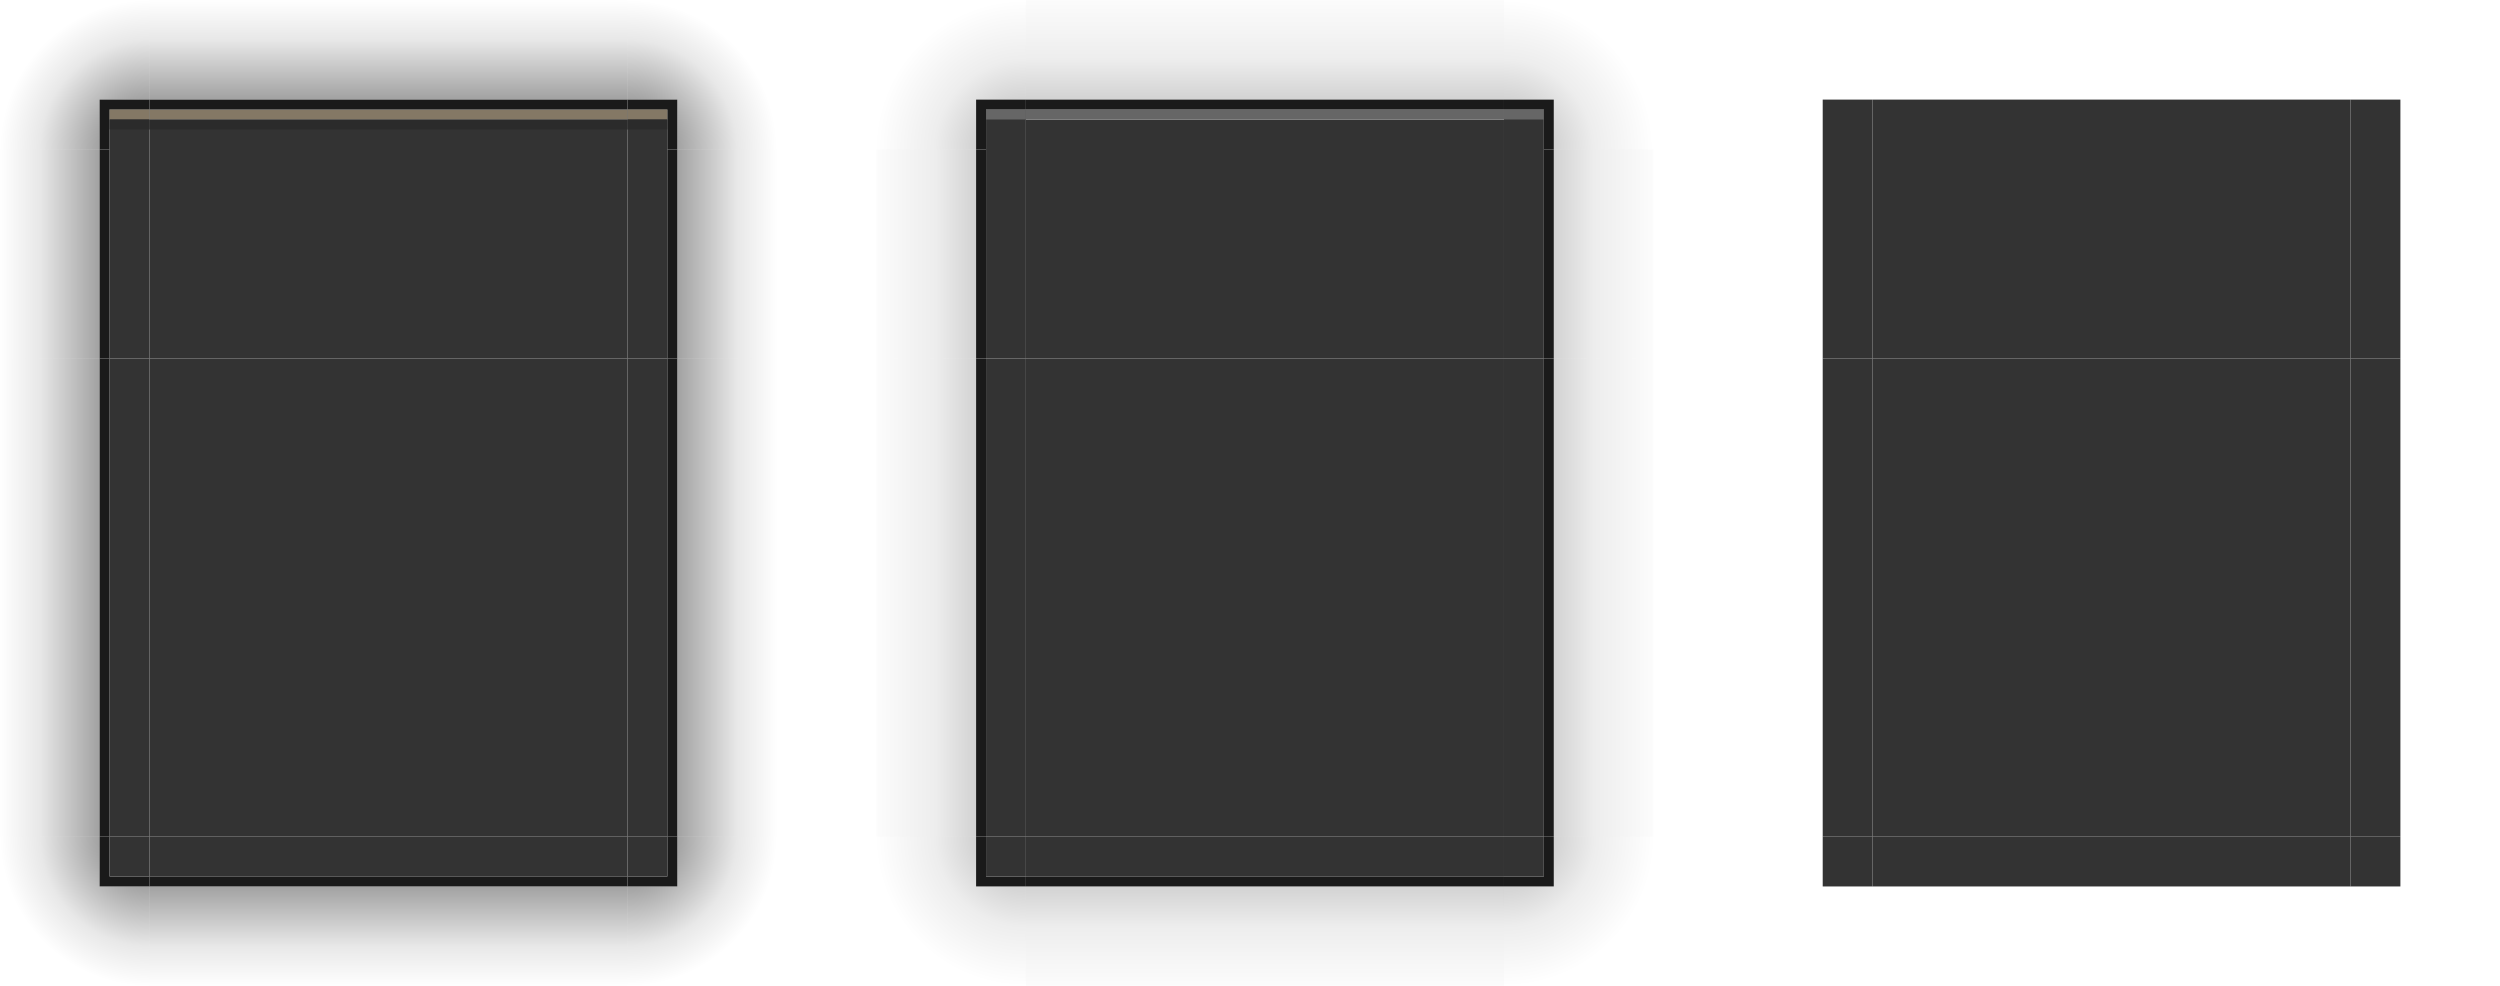 <?xml version="1.0" encoding="UTF-8" standalone="no"?>
<!-- Created with Inkscape (http://www.inkscape.org/) -->

<svg
   sodipodi:docname="decoration.svg"
   inkscape:version="1.3.2 (091e20ef0f, 2023-11-25, custom)"
   id="svg958"
   version="1.1"
   viewBox="0 0 251 99"
   height="99"
   width="251"
   xmlns:inkscape="http://www.inkscape.org/namespaces/inkscape"
   xmlns:sodipodi="http://sodipodi.sourceforge.net/DTD/sodipodi-0.dtd"
   xmlns:xlink="http://www.w3.org/1999/xlink"
   xmlns="http://www.w3.org/2000/svg"
   xmlns:svg="http://www.w3.org/2000/svg"
   xmlns:rdf="http://www.w3.org/1999/02/22-rdf-syntax-ns#"
   xmlns:cc="http://creativecommons.org/ns#"
   xmlns:dc="http://purl.org/dc/elements/1.1/">
  <defs
     id="defs952">
    <linearGradient
       inkscape:collect="always"
       id="linearGradient7">
      <stop
         style="stop-color:#000000;stop-opacity:0.7;"
         offset="0"
         id="stop4" />
      <stop
         id="stop5"
         offset="0.267"
         style="stop-color:#000000;stop-opacity:0.41;" />
      <stop
         id="stop6"
         offset="0.733"
         style="stop-color:#000000;stop-opacity:0.09;" />
      <stop
         style="stop-color:#000000;stop-opacity:0"
         offset="1"
         id="stop7" />
    </linearGradient>
    <linearGradient
       inkscape:collect="always"
       id="linearGradient3">
      <stop
         style="stop-color:#010101;stop-opacity:0.41;"
         offset="0"
         id="stop1" />
      <stop
         style="stop-color:#000000;stop-opacity:0.09;"
         offset="0.636"
         id="stop2" />
      <stop
         style="stop-color:#010101;stop-opacity:0;"
         offset="1"
         id="stop3" />
    </linearGradient>
    <linearGradient
       inkscape:collect="always"
       id="linearGradient28">
      <stop
         style="stop-color:#000000;stop-opacity:0.4;"
         offset="0"
         id="stop25" />
      <stop
         style="stop-color:#000000;stop-opacity:0.199;"
         offset="0.267"
         id="stop26" />
      <stop
         style="stop-color:#000000;stop-opacity:0.07;"
         offset="0.6"
         id="stop27" />
      <stop
         style="stop-color:#000000;stop-opacity:0;"
         offset="1"
         id="stop28" />
    </linearGradient>
    <linearGradient
       id="linearGradient24"
       inkscape:collect="always">
      <stop
         id="stop22"
         offset="0"
         style="stop-color:#010101;stop-opacity:0.2;" />
      <stop
         id="stop23"
         offset="0.455"
         style="stop-color:#010101;stop-opacity:0.07;" />
      <stop
         id="stop24"
         offset="1"
         style="stop-color:#010101;stop-opacity:0.012" />
    </linearGradient>
    <linearGradient
       id="borderlo"
       inkscape:swatch="solid">
      <stop
         style="stop-color:#1a1a1a;stop-opacity:1;"
         offset="0"
         id="stop848" />
    </linearGradient>
    <linearGradient
       id="base-3"
       inkscape:swatch="solid">
      <stop
         style="stop-color:#3a3a3a;stop-opacity:1;"
         offset="0"
         id="stop1505" />
    </linearGradient>
    <linearGradient
       inkscape:collect="always"
       xlink:href="#linearGradient3"
       id="linearGradient871"
       x1="115.871"
       y1="976.734"
       x2="123.571"
       y2="976.734"
       gradientUnits="userSpaceOnUse"
       gradientTransform="matrix(1.429,0,0,1,-34.959,2.038)" />
    <linearGradient
       inkscape:collect="always"
       xlink:href="#linearGradient3"
       id="linearGradient951"
       gradientUnits="userSpaceOnUse"
       x1="115.871"
       y1="976.734"
       x2="123.571"
       y2="976.734"
       gradientTransform="matrix(1.429,0,0,1,-1055.05,-925.734)" />
    <linearGradient
       inkscape:collect="always"
       xlink:href="#borderlo"
       id="linearGradient957"
       gradientUnits="userSpaceOnUse"
       x1="115.571"
       y1="976.734"
       x2="116.571"
       y2="976.734"
       gradientTransform="translate(-1005.091,-925.734)" />
    <linearGradient
       inkscape:collect="always"
       xlink:href="#borderlo"
       id="linearGradient968"
       gradientUnits="userSpaceOnUse"
       gradientTransform="matrix(1,0,0,0.438,-22.571,476.699)"
       x1="115.571"
       y1="976.734"
       x2="116.571"
       y2="976.734" />
    <linearGradient
       inkscape:collect="always"
       xlink:href="#borderlo"
       id="linearGradient972"
       gradientUnits="userSpaceOnUse"
       gradientTransform="matrix(0.047,0,0,0.043,87.64,847.773)"
       x1="28.929"
       y1="994.663"
       x2="135.357"
       y2="994.663" />
    <linearGradient
       inkscape:collect="always"
       xlink:href="#borderlo"
       id="linearGradient1010"
       gradientUnits="userSpaceOnUse"
       gradientTransform="matrix(0.047,0,0,0.043,122.48,36.463)"
       x1="28.929"
       y1="994.663"
       x2="135.357"
       y2="994.663" />
    <linearGradient
       inkscape:collect="always"
       xlink:href="#borderlo"
       id="linearGradient1020"
       x1="130.571"
       y1="978.772"
       x2="131.571"
       y2="978.772"
       gradientUnits="userSpaceOnUse" />
    <linearGradient
       inkscape:collect="always"
       xlink:href="#linearGradient3"
       id="linearGradient1026"
       gradientUnits="userSpaceOnUse"
       gradientTransform="matrix(1.429,0,0,1,-34.959,2.038)"
       x1="115.871"
       y1="976.734"
       x2="123.571"
       y2="976.734" />
    <linearGradient
       inkscape:collect="always"
       xlink:href="#borderlo"
       id="linearGradient1031"
       gradientUnits="userSpaceOnUse"
       x1="130.571"
       y1="978.772"
       x2="131.571"
       y2="978.772" />
    <linearGradient
       inkscape:collect="always"
       xlink:href="#linearGradient3"
       id="linearGradient1041"
       gradientUnits="userSpaceOnUse"
       gradientTransform="matrix(1.429,0,0,1,-34.959,2.038)"
       x1="115.871"
       y1="976.734"
       x2="123.571"
       y2="976.734" />
    <linearGradient
       inkscape:collect="always"
       xlink:href="#borderlo"
       id="linearGradient1045"
       gradientUnits="userSpaceOnUse"
       x1="130.571"
       y1="978.772"
       x2="131.571"
       y2="978.772" />
    <radialGradient
       inkscape:collect="always"
       xlink:href="#linearGradient7"
       id="radialGradient1023"
       cx="97.038"
       cy="1018.626"
       fx="97.038"
       fy="1018.626"
       r="7.5"
       gradientUnits="userSpaceOnUse"
       gradientTransform="matrix(1.9513567e-6,2,-2,1.9513571e-6,2136.234,-45.64)" />
    <linearGradient
       inkscape:collect="always"
       xlink:href="#borderlo"
       id="linearGradient1053"
       gradientUnits="userSpaceOnUse"
       gradientTransform="matrix(0.047,0,0,0.043,122.48,36.463)"
       x1="28.929"
       y1="994.663"
       x2="135.357"
       y2="994.663" />
    <radialGradient
       inkscape:collect="always"
       xlink:href="#linearGradient7"
       id="radialGradient1057"
       gradientUnits="userSpaceOnUse"
       gradientTransform="matrix(1.9513567e-6,2,-2,1.9513571e-6,2136.234,-45.64)"
       cx="97.038"
       cy="1018.626"
       fx="97.038"
       fy="1018.626"
       r="7.5" />
    <radialGradient
       inkscape:collect="always"
       xlink:href="#linearGradient7"
       id="radialGradient1079"
       gradientUnits="userSpaceOnUse"
       gradientTransform="matrix(1.9513567e-6,-2,-2,-1.9513571e-6,2126.252,1087.598)"
       cx="97.038"
       cy="1018.626"
       fx="97.038"
       fy="1018.626"
       r="7.5" />
    <linearGradient
       inkscape:collect="always"
       xlink:href="#linearGradient3"
       id="linearGradient1093"
       gradientUnits="userSpaceOnUse"
       gradientTransform="matrix(1.429,0,0,0.437,-72.531,476.699)"
       x1="115.871"
       y1="977.876"
       x2="123.571"
       y2="977.876" />
    <linearGradient
       inkscape:collect="always"
       xlink:href="#borderlo"
       id="linearGradient1126"
       gradientUnits="userSpaceOnUse"
       gradientTransform="matrix(1,0,0,0.438,-127.571,475.699)"
       x1="115.571"
       y1="976.734"
       x2="116.571"
       y2="976.734" />
    <linearGradient
       inkscape:collect="always"
       xlink:href="#borderlo"
       id="linearGradient1128"
       gradientUnits="userSpaceOnUse"
       gradientTransform="matrix(-0.047,0,0,0.043,17.36,846.773)"
       x1="28.929"
       y1="994.663"
       x2="135.357"
       y2="994.663" />
    <radialGradient
       inkscape:collect="always"
       xlink:href="#linearGradient7"
       id="radialGradient1132"
       gradientUnits="userSpaceOnUse"
       gradientTransform="matrix(-1.9513567e-6,-2,2,-1.9513571e-6,-2021.252,1086.598)"
       cx="97.038"
       cy="1018.626"
       fx="97.038"
       fy="1018.626"
       r="7.5" />
    <linearGradient
       inkscape:collect="always"
       xlink:href="#linearGradient3"
       id="linearGradient1134"
       gradientUnits="userSpaceOnUse"
       gradientTransform="matrix(1.429,0,0,0.437,-177.531,475.699)"
       x1="115.871"
       y1="975.591"
       x2="123.571"
       y2="975.591" />
    <linearGradient
       inkscape:collect="always"
       xlink:href="#linearGradient24"
       id="linearGradient1237"
       gradientUnits="userSpaceOnUse"
       gradientTransform="matrix(1.429,0,0,1,-1034.394,-909.62)"
       x1="115.871"
       y1="976.734"
       x2="123.571"
       y2="976.734" />
    <linearGradient
       inkscape:collect="always"
       xlink:href="#borderlo"
       id="linearGradient1241"
       gradientUnits="userSpaceOnUse"
       gradientTransform="translate(-984.435,-909.62)"
       x1="115.571"
       y1="976.734"
       x2="116.571"
       y2="976.734" />
    <linearGradient
       inkscape:collect="always"
       xlink:href="#linearGradient24"
       id="linearGradient1243"
       gradientUnits="userSpaceOnUse"
       gradientTransform="matrix(1.429,0,0,1,-34.959,2.038)"
       x1="115.871"
       y1="976.734"
       x2="123.571"
       y2="976.734" />
    <linearGradient
       inkscape:collect="always"
       xlink:href="#borderlo"
       id="linearGradient1247"
       gradientUnits="userSpaceOnUse"
       x1="130.571"
       y1="978.772"
       x2="131.571"
       y2="978.772" />
    <linearGradient
       inkscape:collect="always"
       xlink:href="#linearGradient24"
       id="linearGradient1249"
       gradientUnits="userSpaceOnUse"
       gradientTransform="matrix(1.429,0,0,1,-34.959,2.038)"
       x1="115.871"
       y1="976.734"
       x2="123.571"
       y2="976.734" />
    <linearGradient
       inkscape:collect="always"
       xlink:href="#borderlo"
       id="linearGradient1253"
       gradientUnits="userSpaceOnUse"
       x1="130.571"
       y1="978.772"
       x2="131.571"
       y2="978.772" />
    <linearGradient
       inkscape:collect="always"
       xlink:href="#linearGradient24"
       id="linearGradient1255"
       gradientUnits="userSpaceOnUse"
       gradientTransform="matrix(1.429,0,0,1,-34.959,2.038)"
       x1="115.871"
       y1="976.734"
       x2="123.571"
       y2="976.734" />
    <linearGradient
       inkscape:collect="always"
       xlink:href="#borderlo"
       id="linearGradient1259"
       gradientUnits="userSpaceOnUse"
       x1="130.571"
       y1="978.772"
       x2="131.571"
       y2="978.772" />
    <linearGradient
       inkscape:collect="always"
       xlink:href="#borderlo"
       id="linearGradient1261"
       gradientUnits="userSpaceOnUse"
       gradientTransform="matrix(0.047,0,0,0.043,122.48,36.463)"
       x1="28.929"
       y1="994.663"
       x2="135.357"
       y2="994.663" />
    <radialGradient
       inkscape:collect="always"
       xlink:href="#linearGradient28"
       id="radialGradient1265"
       gradientUnits="userSpaceOnUse"
       gradientTransform="matrix(1.279122e-4,2,-2,1.2769519e-4,2136.347,-45.773)"
       cx="97.038"
       cy="1018.626"
       fx="97.038"
       fy="1018.626"
       r="7.5" />
    <linearGradient
       inkscape:collect="always"
       xlink:href="#borderlo"
       id="linearGradient1267"
       gradientUnits="userSpaceOnUse"
       gradientTransform="matrix(0.047,0,0,0.043,122.48,36.463)"
       x1="28.929"
       y1="994.663"
       x2="135.357"
       y2="994.663" />
    <radialGradient
       inkscape:collect="always"
       xlink:href="#linearGradient28"
       id="radialGradient1271"
       gradientUnits="userSpaceOnUse"
       gradientTransform="matrix(1.1275301e-4,2,-2,1.1275685e-4,2136.342,-45.758)"
       cx="97.038"
       cy="1018.626"
       fx="97.038"
       fy="1018.626"
       r="7.5" />
    <linearGradient
       inkscape:collect="always"
       xlink:href="#borderlo"
       id="linearGradient1275"
       gradientUnits="userSpaceOnUse"
       gradientTransform="matrix(1,0,0,0.438,2.143,508.68)"
       x1="115.571"
       y1="976.734"
       x2="116.571"
       y2="976.734" />
    <linearGradient
       inkscape:collect="always"
       xlink:href="#borderlo"
       id="linearGradient1277"
       gradientUnits="userSpaceOnUse"
       gradientTransform="matrix(0.047,0,0,0.043,112.354,879.755)"
       x1="28.929"
       y1="994.663"
       x2="135.357"
       y2="994.663" />
    <linearGradient
       inkscape:collect="always"
       xlink:href="#linearGradient24"
       id="linearGradient1281"
       gradientUnits="userSpaceOnUse"
       gradientTransform="matrix(1.429,0,0,0.437,-47.816,508.681)"
       x1="115.871"
       y1="977.877"
       x2="123.571"
       y2="977.877" />
    <linearGradient
       inkscape:collect="always"
       xlink:href="#borderlo"
       id="linearGradient1285"
       gradientUnits="userSpaceOnUse"
       gradientTransform="matrix(1,0,0,0.438,2.143,508.68)"
       x1="115.571"
       y1="976.734"
       x2="116.571"
       y2="976.734" />
    <linearGradient
       inkscape:collect="always"
       xlink:href="#borderlo"
       id="linearGradient1287"
       gradientUnits="userSpaceOnUse"
       gradientTransform="matrix(0.047,0,0,0.043,112.354,879.755)"
       x1="28.929"
       y1="994.663"
       x2="135.357"
       y2="994.663" />
    <radialGradient
       inkscape:collect="always"
       xlink:href="#linearGradient28"
       id="radialGradient1289"
       gradientUnits="userSpaceOnUse"
       gradientTransform="matrix(1.2058394e-4,-2,-2,-1.2037913e-4,2151.082,1119.705)"
       cx="97.038"
       cy="1018.626"
       fx="97.038"
       fy="1018.626"
       r="7.5" />
    <linearGradient
       inkscape:collect="always"
       xlink:href="#linearGradient24"
       id="linearGradient1291"
       gradientUnits="userSpaceOnUse"
       gradientTransform="matrix(1.429,0,0,0.438,-47.816,508.68)"
       x1="115.871"
       y1="975.591"
       x2="123.571"
       y2="975.591" />
    <radialGradient
       inkscape:collect="always"
       xlink:href="#linearGradient28"
       id="radialGradient52225"
       cx="113.714"
       cy="925.502"
       fx="113.714"
       fy="925.502"
       r="7.5"
       gradientTransform="matrix(2,-2.1048088e-6,2.1908529e-6,2,-113.716,-925.5)"
       gradientUnits="userSpaceOnUse" />
  </defs>
  <sodipodi:namedview
     id="base"
     pagecolor="#d1d1d1"
     bordercolor="#666666"
     borderopacity="1.0"
     inkscape:pageopacity="0"
     inkscape:pageshadow="2"
     inkscape:zoom="5.6656008"
     inkscape:cx="32.741453"
     inkscape:cy="72.984316"
     inkscape:document-units="px"
     inkscape:current-layer="layer1"
     showgrid="true"
     units="px"
     inkscape:showpageshadow="false"
     inkscape:pagecheckerboard="true"
     inkscape:snap-bbox="true"
     inkscape:bbox-paths="true"
     inkscape:bbox-nodes="true"
     inkscape:snap-bbox-edge-midpoints="false"
     inkscape:snap-bbox-midpoints="false"
     inkscape:object-paths="true"
     inkscape:snap-intersection-paths="true"
     inkscape:snap-nodes="false"
     inkscape:deskcolor="#d1d1d1">
    <inkscape:grid
       id="grid1018"
       type="xygrid"
       originx="-12"
       originy="-12"
       spacingy="1"
       spacingx="1"
       units="px"
       visible="true" />
  </sodipodi:namedview>
  <g
     inkscape:label="Layer 1"
     inkscape:groupmode="layer"
     id="layer1"
     transform="translate(-12,-878.52)">
    <g
       transform="translate(143,-125)"
       id="mask-bottomright">
      <rect
         style="opacity:1;fill:none;fill-opacity:1;stroke:none;stroke-width:8;stroke-linecap:butt;stroke-linejoin:bevel;stroke-miterlimit:4;stroke-dasharray:none;stroke-opacity:1"
         id="rect1261"
         width="15"
         height="15"
         x="105"
         y="1087.52" />
      <rect
         y="1087.52"
         x="105"
         height="5"
         width="5"
         id="rect1263"
         style="opacity:1;fill:#333333;fill-opacity:1;stroke:none;stroke-width:8;stroke-linecap:butt;stroke-linejoin:bevel;stroke-miterlimit:4;stroke-dasharray:none;stroke-opacity:1" />
    </g>
    <g
       transform="translate(120.459,-145.809)"
       id="mask-right">
      <rect
         style="opacity:1;fill:none;fill-opacity:1;stroke:none;stroke-width:8;stroke-linecap:butt;stroke-linejoin:bevel;stroke-miterlimit:4;stroke-dasharray:none;stroke-opacity:1"
         id="rect1228"
         width="15"
         height="48"
         x="127.541"
         y="1060.329" />
      <rect
         y="1060.329"
         x="127.541"
         height="48"
         width="5"
         id="rect1251"
         style="opacity:1;fill:#333333;fill-opacity:1;stroke:none;stroke-width:8;stroke-linecap:butt;stroke-linejoin:bevel;stroke-miterlimit:4;stroke-dasharray:none;stroke-opacity:1" />
    </g>
    <g
       style="opacity:1"
       transform="translate(139,-157)"
       id="mask-topright">
      <rect
         style="opacity:1;fill:none;fill-opacity:1;stroke:none;stroke-width:8;stroke-linecap:butt;stroke-linejoin:bevel;stroke-miterlimit:4;stroke-dasharray:none;stroke-opacity:1"
         id="rect1158"
         width="15"
         height="32"
         x="109"
         y="1035.52"
         ry="0" />
      <rect
         ry="0"
         y="1045.52"
         x="109"
         height="26"
         width="5"
         id="rect1194"
         style="opacity:1;fill:#333333;fill-opacity:1;stroke:none;stroke-width:8;stroke-linecap:butt;stroke-linejoin:bevel;stroke-miterlimit:4;stroke-dasharray:none;stroke-opacity:1" />
    </g>
    <rect
       style="opacity:1;fill:#333333;fill-opacity:1;fill-rule:evenodd;stroke:none;stroke-width:15;stroke-linecap:square;stroke-linejoin:round;stroke-miterlimit:4;stroke-dasharray:none;stroke-opacity:1;paint-order:normal"
       id="decoration-center"
       width="48"
       height="48"
       x="27"
       y="914.52" />
    <g
       id="decoration-right"
       transform="translate(-51.571,-40.252)">
      <rect
         y="954.772"
         x="131.571"
         height="48"
         width="10"
         id="rect2299"
         style="opacity:1;fill:url(#linearGradient871);fill-rule:evenodd;stroke:none;stroke-width:15;stroke-linecap:square;stroke-linejoin:round;stroke-miterlimit:4;stroke-dasharray:none;stroke-opacity:1;paint-order:normal" />
      <rect
         style="opacity:1;fill:#333333;fill-opacity:1;fill-rule:evenodd;stroke:none;stroke-width:15;stroke-linecap:square;stroke-linejoin:round;stroke-miterlimit:4;stroke-dasharray:none;stroke-opacity:1;paint-order:normal"
         id="rect2289"
         width="4"
         height="48"
         x="126.571"
         y="954.772" />
      <rect
         style="opacity:1;fill:url(#linearGradient1020);fill-opacity:1;fill-rule:evenodd;stroke:none;stroke-width:15;stroke-linecap:square;stroke-linejoin:round;stroke-miterlimit:4;stroke-dasharray:none;stroke-opacity:1;paint-order:normal"
         id="rect840"
         width="1"
         height="48"
         x="130.571"
         y="954.772" />
    </g>
    <g
       transform="matrix(-1,0,0,1,153.571,-40.252)"
       id="decoration-left">
      <rect
         style="opacity:1;fill:url(#linearGradient1026);fill-rule:evenodd;stroke:none;stroke-width:15;stroke-linecap:square;stroke-linejoin:round;stroke-miterlimit:4;stroke-dasharray:none;stroke-opacity:1;paint-order:normal"
         id="rect1017"
         width="10"
         height="48"
         x="131.571"
         y="954.772" />
      <rect
         y="954.772"
         x="126.571"
         height="48"
         width="4"
         id="rect1019"
         style="opacity:1;fill:#333333;fill-opacity:1;fill-rule:evenodd;stroke:none;stroke-width:15;stroke-linecap:square;stroke-linejoin:round;stroke-miterlimit:4;stroke-dasharray:none;stroke-opacity:1;paint-order:normal" />
      <rect
         y="954.772"
         x="130.571"
         height="48"
         width="1"
         id="rect1021"
         style="opacity:1;fill:url(#linearGradient1031);fill-opacity:1;fill-rule:evenodd;stroke:none;stroke-width:15;stroke-linecap:square;stroke-linejoin:round;stroke-miterlimit:4;stroke-dasharray:none;stroke-opacity:1;paint-order:normal" />
    </g>
    <g
       transform="rotate(90,96.912,932.86)"
       id="decoration-bottom">
      <rect
         style="opacity:1;fill:url(#linearGradient1041);fill-rule:evenodd;stroke:none;stroke-width:15;stroke-linecap:square;stroke-linejoin:round;stroke-miterlimit:4;stroke-dasharray:none;stroke-opacity:1;paint-order:normal"
         id="rect1033"
         width="10"
         height="48"
         x="131.571"
         y="954.772" />
      <rect
         y="954.772"
         x="126.571"
         height="48"
         width="4"
         id="rect1035"
         style="opacity:1;fill:#333333;fill-opacity:1;fill-rule:evenodd;stroke:none;stroke-width:15;stroke-linecap:square;stroke-linejoin:round;stroke-miterlimit:4;stroke-dasharray:none;stroke-opacity:1;paint-order:normal" />
      <rect
         y="954.772"
         x="130.571"
         height="48"
         width="1"
         id="rect1037"
         style="opacity:1;fill:url(#linearGradient1045);fill-opacity:1;fill-rule:evenodd;stroke:none;stroke-width:15;stroke-linecap:square;stroke-linejoin:round;stroke-miterlimit:4;stroke-dasharray:none;stroke-opacity:1;paint-order:normal" />
    </g>
    <g
       id="decoration-bottomright"
       transform="translate(-23.982,-52.438)">
      <g
         id="g996"
         transform="matrix(1,0,0,-1,-24.857,1963.686)">
        <path
           id="path992"
           transform="translate(0,866.52)"
           d="m 123.84,77.209 v 1 h 4 v 4 h 1 v -5 z"
           style="opacity:1;fill:url(#linearGradient1010);fill-opacity:1;fill-rule:evenodd;stroke:none;stroke-width:15;stroke-linecap:square;stroke-linejoin:round;stroke-miterlimit:4;stroke-dasharray:none;stroke-opacity:1;paint-order:normal"
           inkscape:connector-curvature="0" />
        <rect
           style="opacity:1;fill:#333333;fill-opacity:1;fill-rule:evenodd;stroke:none;stroke-width:15;stroke-linecap:square;stroke-linejoin:round;stroke-miterlimit:4;stroke-dasharray:none;stroke-opacity:1;paint-order:normal"
           id="rect994"
           width="4"
           height="4"
           x="123.84"
           y="944.729" />
      </g>
      <path
         id="rect1015"
         transform="translate(0,866.52)"
         d="m 103.982,148.438 v 5 h -5 v 10 h 15 v -15 z"
         style="opacity:1;fill:url(#radialGradient1023);fill-rule:evenodd;stroke:none;stroke-width:15;stroke-linecap:square;stroke-linejoin:round;stroke-miterlimit:4;stroke-dasharray:none;stroke-opacity:1;paint-order:normal"
         inkscape:connector-curvature="0" />
    </g>
    <g
       transform="matrix(-1,0,0,1,125.982,-52.438)"
       id="decoration-bottomleft">
      <g
         transform="matrix(1,0,0,-1,-24.857,1963.686)"
         id="g1047">
        <path
           inkscape:connector-curvature="0"
           style="opacity:1;fill:url(#linearGradient1053);fill-opacity:1;fill-rule:evenodd;stroke:none;stroke-width:15;stroke-linecap:square;stroke-linejoin:round;stroke-miterlimit:4;stroke-dasharray:none;stroke-opacity:1;paint-order:normal"
           d="m 123.84,77.209 v 1 h 4 v 4 h 1 v -5 z"
           transform="translate(0,866.52)"
           id="path1043" />
        <rect
           y="944.729"
           x="123.84"
           height="4"
           width="4"
           id="rect1045"
           style="opacity:1;fill:#333333;fill-opacity:1;fill-rule:evenodd;stroke:none;stroke-width:15;stroke-linecap:square;stroke-linejoin:round;stroke-miterlimit:4;stroke-dasharray:none;stroke-opacity:1;paint-order:normal" />
      </g>
      <path
         inkscape:connector-curvature="0"
         style="opacity:1;fill:url(#radialGradient1057);fill-rule:evenodd;stroke:none;stroke-width:15;stroke-linecap:square;stroke-linejoin:round;stroke-miterlimit:4;stroke-dasharray:none;stroke-opacity:1;paint-order:normal"
         d="m 103.982,148.438 v 5 h -5 v 10 h 15 v -15 z"
         transform="translate(0,866.52)"
         id="path1049" />
    </g>
    <rect
       style="opacity:1;fill:#333333;fill-opacity:1;fill-rule:evenodd;stroke:none;stroke-width:15;stroke-linecap:square;stroke-linejoin:round;stroke-miterlimit:4;stroke-dasharray:none;stroke-opacity:1;paint-order:normal"
       id="decoration-inactive-center"
       width="48"
       height="48"
       x="115"
       y="914.52" />
    <g
       id="decoration-inactive-top"
       transform="translate(71.886,20.656)">
      <rect
         transform="rotate(-90)"
         style="opacity:1;fill:url(#linearGradient1237);fill-opacity:1;fill-rule:evenodd;stroke:none;stroke-width:15;stroke-linecap:square;stroke-linejoin:round;stroke-miterlimit:4;stroke-dasharray:none;stroke-opacity:1;paint-order:normal"
         id="rect1153"
         width="10"
         height="48"
         x="-867.864"
         y="43.114" />
      <rect
         transform="rotate(-90)"
         y="43.114"
         x="-893.864"
         height="48"
         width="24"
         id="rect1155"
         style="opacity:1;fill:#333333;fill-opacity:1;fill-rule:evenodd;stroke:none;stroke-width:16.202;stroke-linecap:square;stroke-linejoin:round;stroke-miterlimit:4;stroke-dasharray:none;stroke-opacity:1;paint-order:normal" />
      <rect
         transform="rotate(-90)"
         style="opacity:1;fill:#666666;fill-opacity:1;fill-rule:evenodd;stroke:none;stroke-width:15;stroke-linecap:square;stroke-linejoin:round;stroke-miterlimit:4;stroke-dasharray:none;stroke-opacity:1;paint-order:normal"
         id="rect1157"
         width="1"
         height="48"
         x="-869.864"
         y="43.114" />
      <rect
         transform="rotate(-90)"
         y="43.114"
         x="-868.864"
         height="48"
         width="1"
         id="rect1159"
         style="opacity:1;fill:url(#linearGradient1241);fill-opacity:1;fill-rule:evenodd;stroke:none;stroke-width:15;stroke-linecap:square;stroke-linejoin:round;stroke-miterlimit:4;stroke-dasharray:none;stroke-opacity:1;paint-order:normal" />
    </g>
    <g
       id="decoration-inactive-right"
       transform="translate(36.429,-40.252)">
      <rect
         y="954.772"
         x="131.571"
         height="48"
         width="10"
         id="rect1163"
         style="opacity:1;fill:url(#linearGradient1243);fill-rule:evenodd;stroke:none;stroke-width:15;stroke-linecap:square;stroke-linejoin:round;stroke-miterlimit:4;stroke-dasharray:none;stroke-opacity:1;paint-order:normal" />
      <rect
         style="opacity:1;fill:#333333;fill-opacity:1;fill-rule:evenodd;stroke:none;stroke-width:15;stroke-linecap:square;stroke-linejoin:round;stroke-miterlimit:4;stroke-dasharray:none;stroke-opacity:1;paint-order:normal"
         id="rect1165"
         width="4"
         height="48"
         x="126.571"
         y="954.772" />
      <rect
         style="opacity:1;fill:url(#linearGradient1247);fill-opacity:1;fill-rule:evenodd;stroke:none;stroke-width:15;stroke-linecap:square;stroke-linejoin:round;stroke-miterlimit:4;stroke-dasharray:none;stroke-opacity:1;paint-order:normal"
         id="rect1167"
         width="1"
         height="48"
         x="130.571"
         y="954.772" />
    </g>
    <g
       transform="matrix(-1,0,0,1,241.571,-40.252)"
       id="decoration-inactive-left">
      <rect
         style="opacity:1;fill:url(#linearGradient1249);fill-rule:evenodd;stroke:none;stroke-width:15;stroke-linecap:square;stroke-linejoin:round;stroke-miterlimit:4;stroke-dasharray:none;stroke-opacity:1;paint-order:normal"
         id="rect1171"
         width="10"
         height="48"
         x="131.571"
         y="954.772" />
      <rect
         y="954.772"
         x="126.571"
         height="48"
         width="4"
         id="rect1173"
         style="opacity:1;fill:#333333;fill-opacity:1;fill-rule:evenodd;stroke:none;stroke-width:15;stroke-linecap:square;stroke-linejoin:round;stroke-miterlimit:4;stroke-dasharray:none;stroke-opacity:1;paint-order:normal" />
      <rect
         y="954.772"
         x="130.571"
         height="48"
         width="1"
         id="rect1175"
         style="opacity:1;fill:url(#linearGradient1253);fill-opacity:1;fill-rule:evenodd;stroke:none;stroke-width:15;stroke-linecap:square;stroke-linejoin:round;stroke-miterlimit:4;stroke-dasharray:none;stroke-opacity:1;paint-order:normal" />
    </g>
    <g
       transform="rotate(90,140.912,976.86)"
       id="decoration-inactive-bottom">
      <rect
         style="opacity:1;fill:url(#linearGradient1255);fill-rule:evenodd;stroke:none;stroke-width:15;stroke-linecap:square;stroke-linejoin:round;stroke-miterlimit:4;stroke-dasharray:none;stroke-opacity:1;paint-order:normal"
         id="rect1179"
         width="10"
         height="48"
         x="131.571"
         y="954.772" />
      <rect
         y="954.772"
         x="126.571"
         height="48"
         width="4"
         id="rect1181"
         style="opacity:1;fill:#333333;fill-opacity:1;fill-rule:evenodd;stroke:none;stroke-width:15;stroke-linecap:square;stroke-linejoin:round;stroke-miterlimit:4;stroke-dasharray:none;stroke-opacity:1;paint-order:normal" />
      <rect
         y="954.772"
         x="130.571"
         height="48"
         width="1"
         id="rect1183"
         style="opacity:1;fill:url(#linearGradient1259);fill-opacity:1;fill-rule:evenodd;stroke:none;stroke-width:15;stroke-linecap:square;stroke-linejoin:round;stroke-miterlimit:4;stroke-dasharray:none;stroke-opacity:1;paint-order:normal" />
    </g>
    <g
       id="decoration-inactive-bottomright"
       transform="translate(64.018,-52.438)">
      <g
         id="g1191"
         transform="matrix(1,0,0,-1,-24.857,1963.686)">
        <path
           id="path1187"
           transform="translate(0,866.52)"
           d="m 123.84,77.209 v 1 h 4 v 4 h 1 v -5 z"
           style="opacity:1;fill:url(#linearGradient1261);fill-opacity:1;fill-rule:evenodd;stroke:none;stroke-width:15;stroke-linecap:square;stroke-linejoin:round;stroke-miterlimit:4;stroke-dasharray:none;stroke-opacity:1;paint-order:normal"
           inkscape:connector-curvature="0" />
        <rect
           style="opacity:1;fill:#333333;fill-opacity:1;fill-rule:evenodd;stroke:none;stroke-width:15;stroke-linecap:square;stroke-linejoin:round;stroke-miterlimit:4;stroke-dasharray:none;stroke-opacity:1;paint-order:normal"
           id="rect1189"
           width="4"
           height="4"
           x="123.84"
           y="944.729" />
      </g>
      <path
         id="path1193"
         transform="translate(0,866.52)"
         d="m 103.982,148.438 v 5 h -5 v 10 h 15 v -15 z"
         style="opacity:1;fill:url(#radialGradient1265);fill-rule:evenodd;stroke:none;stroke-width:15;stroke-linecap:square;stroke-linejoin:round;stroke-miterlimit:4;stroke-dasharray:none;stroke-opacity:1;paint-order:normal"
         inkscape:connector-curvature="0" />
    </g>
    <g
       transform="matrix(-1,0,0,1,213.982,-52.438)"
       id="decoration-inactive-bottomleft">
      <g
         transform="matrix(1,0,0,-1,-24.857,1963.686)"
         id="g1201">
        <path
           inkscape:connector-curvature="0"
           style="opacity:1;fill:url(#linearGradient1267);fill-opacity:1;fill-rule:evenodd;stroke:none;stroke-width:15;stroke-linecap:square;stroke-linejoin:round;stroke-miterlimit:4;stroke-dasharray:none;stroke-opacity:1;paint-order:normal"
           d="m 123.84,77.209 v 1 h 4 v 4 h 1 v -5 z"
           transform="translate(0,866.52)"
           id="path1197" />
        <rect
           y="944.729"
           x="123.84"
           height="4"
           width="4"
           id="rect1199"
           style="opacity:1;fill:#333333;fill-opacity:1;fill-rule:evenodd;stroke:none;stroke-width:15;stroke-linecap:square;stroke-linejoin:round;stroke-miterlimit:4;stroke-dasharray:none;stroke-opacity:1;paint-order:normal" />
      </g>
      <path
         inkscape:connector-curvature="0"
         style="opacity:1;fill:url(#radialGradient1271);fill-rule:evenodd;stroke:none;stroke-width:15;stroke-linecap:square;stroke-linejoin:round;stroke-miterlimit:4;stroke-dasharray:none;stroke-opacity:1;paint-order:normal"
         d="m 103.982,148.438 v 5 h -5 v 10 h 15 v -15 z"
         transform="translate(0,866.52)"
         id="path1203" />
    </g>
    <g
       id="decoration-inactive-topright"
       transform="translate(49.286,-31.982)">
      <rect
         y="921.501"
         x="113.714"
         height="25"
         width="4"
         id="rect1207"
         style="opacity:1;fill:#333333;fill-opacity:1;fill-rule:evenodd;stroke:none;stroke-width:15;stroke-linecap:square;stroke-linejoin:round;stroke-miterlimit:4;stroke-dasharray:none;stroke-opacity:1;paint-order:normal" />
      <rect
         y="925.501"
         x="117.714"
         height="21"
         width="1"
         id="rect1209"
         style="opacity:1;fill:url(#linearGradient1275);fill-opacity:1;fill-rule:evenodd;stroke:none;stroke-width:15;stroke-linecap:square;stroke-linejoin:round;stroke-miterlimit:4;stroke-dasharray:none;stroke-opacity:1;paint-order:normal" />
      <path
         id="path1211"
         d="m 113.714,920.501 v 1 h 4 v 4 h 1 v -5 z"
         style="opacity:1;fill:url(#linearGradient1277);fill-opacity:1;fill-rule:evenodd;stroke:none;stroke-width:15;stroke-linecap:square;stroke-linejoin:round;stroke-miterlimit:4;stroke-dasharray:none;stroke-opacity:1;paint-order:normal"
         inkscape:connector-curvature="0" />
      <rect
         transform="rotate(90)"
         style="opacity:1;fill:#666666;fill-opacity:1;fill-rule:evenodd;stroke:none;stroke-width:15;stroke-linecap:square;stroke-linejoin:round;stroke-miterlimit:4;stroke-dasharray:none;stroke-opacity:1;paint-order:normal"
         id="rect1213"
         width="1"
         height="4"
         x="921.501"
         y="-117.714" />
      <path
         inkscape:connector-curvature="0"
         style="opacity:1;fill:url(#radialGradient52225);fill-opacity:1;fill-rule:evenodd;stroke:none;stroke-width:15;stroke-linecap:square;stroke-linejoin:round;stroke-miterlimit:4;stroke-dasharray:none;stroke-opacity:1;paint-order:normal"
         d="m 118.714,925.501 v -5 h -5 v -10 h 15 v 15 z"
         id="path1215" />
      <rect
         style="opacity:1;fill:url(#linearGradient1281);fill-rule:evenodd;stroke:none;stroke-width:15;stroke-linecap:square;stroke-linejoin:round;stroke-miterlimit:4;stroke-dasharray:none;stroke-opacity:1;paint-order:normal"
         id="rect1217"
         width="10"
         height="21"
         x="118.714"
         y="925.501" />
    </g>
    <g
       transform="matrix(-1,0,0,1,228.714,-31.982)"
       id="decoration-inactive-topleft">
      <rect
         style="opacity:1;fill:#333333;fill-opacity:1;fill-rule:evenodd;stroke:none;stroke-width:15;stroke-linecap:square;stroke-linejoin:round;stroke-miterlimit:4;stroke-dasharray:none;stroke-opacity:1;paint-order:normal"
         id="rect1221"
         width="4"
         height="25"
         x="113.714"
         y="921.501" />
      <rect
         style="opacity:1;fill:url(#linearGradient1285);fill-opacity:1;fill-rule:evenodd;stroke:none;stroke-width:15;stroke-linecap:square;stroke-linejoin:round;stroke-miterlimit:4;stroke-dasharray:none;stroke-opacity:1;paint-order:normal"
         id="rect1223"
         width="1"
         height="21"
         x="117.714"
         y="925.501" />
      <path
         inkscape:connector-curvature="0"
         style="opacity:1;fill:url(#linearGradient1287);fill-opacity:1;fill-rule:evenodd;stroke:none;stroke-width:15;stroke-linecap:square;stroke-linejoin:round;stroke-miterlimit:4;stroke-dasharray:none;stroke-opacity:1;paint-order:normal"
         d="m 113.714,920.501 v 1 h 4 v 4 h 1 v -5 z"
         id="path1225" />
      <rect
         y="-117.714"
         x="921.501"
         height="4"
         width="1"
         id="rect1227"
         style="opacity:1;fill:#666666;fill-opacity:1;fill-rule:evenodd;stroke:none;stroke-width:15;stroke-linecap:square;stroke-linejoin:round;stroke-miterlimit:4;stroke-dasharray:none;stroke-opacity:1;paint-order:normal"
         transform="rotate(90)" />
      <path
         id="path1229"
         d="m 118.714,925.501 v -5 h -5 v -10 h 15 v 15 z"
         style="opacity:1;fill:url(#radialGradient1289);fill-rule:evenodd;stroke:none;stroke-width:15;stroke-linecap:square;stroke-linejoin:round;stroke-miterlimit:4;stroke-dasharray:none;stroke-opacity:1;paint-order:normal"
         inkscape:connector-curvature="0" />
      <rect
         y="925.501"
         x="118.714"
         height="21"
         width="10"
         id="rect1231"
         style="opacity:1;fill:url(#linearGradient1291);fill-rule:evenodd;stroke:none;stroke-width:15;stroke-linecap:square;stroke-linejoin:round;stroke-miterlimit:4;stroke-dasharray:none;stroke-opacity:1;paint-order:normal" />
    </g>
    <rect
       style="opacity:1;fill:#333333;fill-opacity:1;fill-rule:evenodd;stroke:none;stroke-width:15;stroke-linecap:square;stroke-linejoin:round;stroke-miterlimit:4;stroke-dasharray:none;stroke-opacity:1;paint-order:normal"
       id="mask-center"
       width="48"
       height="48"
       x="200"
       y="914.52" />
    <g
       id="mask-top"
       transform="translate(156.886,20.656)">
      <rect
         transform="rotate(-90)"
         style="opacity:1;fill:none;fill-opacity:1;fill-rule:evenodd;stroke:none;stroke-width:15;stroke-linecap:square;stroke-linejoin:round;stroke-miterlimit:4;stroke-dasharray:none;stroke-opacity:1;paint-order:normal"
         id="rect978"
         width="10"
         height="48"
         x="-867.864"
         y="43.114" />
      <rect
         transform="rotate(-90)"
         y="43.114"
         x="-893.864"
         height="48"
         width="26"
         id="rect980"
         style="opacity:1;fill:#333333;fill-opacity:1;fill-rule:evenodd;stroke:none;stroke-width:16.202;stroke-linecap:square;stroke-linejoin:round;stroke-miterlimit:4;stroke-dasharray:none;stroke-opacity:1;paint-order:normal" />
    </g>
    <g
       id="mask-topleft"
       transform="matrix(-1,0,0,1,309,-157)"
       style="opacity:1">
      <rect
         ry="0"
         y="1035.52"
         x="109"
         height="36"
         width="15"
         id="rect1475"
         style="opacity:1;fill:none;fill-opacity:1;stroke:none;stroke-width:8;stroke-linecap:butt;stroke-linejoin:bevel;stroke-miterlimit:4;stroke-dasharray:none;stroke-opacity:1" />
      <rect
         style="opacity:1;fill:#333333;fill-opacity:1;stroke:none;stroke-width:8;stroke-linecap:butt;stroke-linejoin:bevel;stroke-miterlimit:4;stroke-dasharray:none;stroke-opacity:1"
         id="rect1477"
         width="5"
         height="26"
         x="109"
         y="1045.52"
         ry="0" />
    </g>
    <g
       id="mask-left"
       transform="matrix(-1,0,0,1,327.541,-145.809)">
      <rect
         y="1060.329"
         x="127.541"
         height="48"
         width="15"
         id="rect1481"
         style="opacity:1;fill:none;fill-opacity:1;stroke:none;stroke-width:8;stroke-linecap:butt;stroke-linejoin:bevel;stroke-miterlimit:4;stroke-dasharray:none;stroke-opacity:1" />
      <rect
         style="opacity:1;fill:#333333;fill-opacity:1;stroke:none;stroke-width:8;stroke-linecap:butt;stroke-linejoin:bevel;stroke-miterlimit:4;stroke-dasharray:none;stroke-opacity:1"
         id="rect1483"
         width="5"
         height="48"
         x="127.541"
         y="1060.329" />
    </g>
    <g
       id="mask-bottom"
       transform="rotate(90,236.675,1071.654)">
      <rect
         y="1060.329"
         x="127.541"
         height="48"
         width="15"
         id="rect1487"
         style="opacity:1;fill:none;fill-opacity:1;stroke:none;stroke-width:8;stroke-linecap:butt;stroke-linejoin:bevel;stroke-miterlimit:4;stroke-dasharray:none;stroke-opacity:1" />
      <rect
         style="opacity:1;fill:#333333;fill-opacity:1;stroke:none;stroke-width:8;stroke-linecap:butt;stroke-linejoin:bevel;stroke-miterlimit:4;stroke-dasharray:none;stroke-opacity:1"
         id="rect1489"
         width="5"
         height="48"
         x="127.541"
         y="1060.329" />
    </g>
    <g
       id="mask-bottomleft"
       transform="matrix(-1,0,0,1,305,-125)">
      <rect
         y="1087.52"
         x="105"
         height="15"
         width="15"
         id="rect1493"
         style="opacity:1;fill:none;fill-opacity:1;stroke:none;stroke-width:8;stroke-linecap:butt;stroke-linejoin:bevel;stroke-miterlimit:4;stroke-dasharray:none;stroke-opacity:1" />
      <rect
         style="opacity:1;fill:#333333;fill-opacity:1;stroke:none;stroke-width:8;stroke-linecap:butt;stroke-linejoin:bevel;stroke-miterlimit:4;stroke-dasharray:none;stroke-opacity:1"
         id="rect1495"
         width="5"
         height="5"
         x="105"
         y="1087.52" />
    </g>
    <g
       id="decoration-top">
      <rect
         transform="rotate(-90)"
         style="fill:url(#linearGradient951);fill-opacity:1;fill-rule:evenodd;stroke:none;stroke-width:15;stroke-linecap:square;stroke-linejoin:round;stroke-miterlimit:4;stroke-dasharray:none;stroke-opacity:1;paint-order:normal"
         id="rect939"
         width="10"
         height="48"
         x="-888.52"
         y="27" />
      <rect
         transform="rotate(-90)"
         y="27"
         x="-914.52"
         height="48"
         width="24"
         id="rect941"
         style="fill:#333333;fill-opacity:1;fill-rule:evenodd;stroke:none;stroke-width:16.202;stroke-linecap:square;stroke-linejoin:round;stroke-miterlimit:4;stroke-dasharray:none;stroke-opacity:1;paint-order:normal" />
      <rect
         transform="rotate(-90)"
         style="fill:#847865;fill-opacity:1;fill-rule:evenodd;stroke:none;stroke-width:15;stroke-linecap:square;stroke-linejoin:round;stroke-miterlimit:4;stroke-dasharray:none;stroke-opacity:1;paint-order:normal"
         id="rect943"
         width="1"
         height="48"
         x="-890.52"
         y="27" />
      <rect
         transform="rotate(-90)"
         y="27"
         x="-889.52"
         height="48"
         width="1"
         id="rect945"
         style="fill:url(#linearGradient957);fill-opacity:1;fill-rule:evenodd;stroke:none;stroke-width:15;stroke-linecap:square;stroke-linejoin:round;stroke-miterlimit:4;stroke-dasharray:none;stroke-opacity:1;paint-order:normal" />
      <rect
         transform="rotate(-90)"
         style="fill:#2b2b2b;fill-opacity:1;fill-rule:evenodd;stroke:none;stroke-width:15;stroke-linecap:square;stroke-linejoin:round;stroke-miterlimit:4;stroke-dasharray:none;stroke-opacity:1;paint-order:normal"
         id="rect1"
         width="1"
         height="48"
         x="-891.52"
         y="27" />
    </g>
    <g
       id="decoration-topleft"
       transform="translate(11,1)">
      <rect
         style="fill:#333333;fill-opacity:1;fill-rule:evenodd;stroke:none;stroke-width:15;stroke-linecap:square;stroke-linejoin:round;stroke-miterlimit:4;stroke-dasharray:none;stroke-opacity:1;paint-order:normal"
         id="rect1110"
         width="4"
         height="25"
         x="-16"
         y="888.52"
         transform="scale(-1,1)" />
      <rect
         style="fill:url(#linearGradient1126);fill-opacity:1;fill-rule:evenodd;stroke:none;stroke-width:15;stroke-linecap:square;stroke-linejoin:round;stroke-miterlimit:4;stroke-dasharray:none;stroke-opacity:1;paint-order:normal"
         id="rect1112"
         width="1"
         height="21"
         x="-12"
         y="892.52"
         transform="scale(-1,1)" />
      <path
         inkscape:connector-curvature="0"
         style="fill:url(#linearGradient1128);fill-opacity:1;fill-rule:evenodd;stroke:none;stroke-width:15;stroke-linecap:square;stroke-linejoin:round;stroke-miterlimit:4;stroke-dasharray:none;stroke-opacity:1;paint-order:normal"
         d="m 16,887.52 v 1 h -4 v 4 h -1 v -5 z"
         id="path1114" />
      <rect
         y="12"
         x="888.52"
         height="4"
         width="1"
         id="rect1116"
         style="fill:#847865;fill-opacity:1;fill-rule:evenodd;stroke:none;stroke-width:15;stroke-linecap:square;stroke-linejoin:round;stroke-miterlimit:4;stroke-dasharray:none;stroke-opacity:1;paint-order:normal"
         transform="matrix(0,1,1,0,0,0)" />
      <path
         id="path1118"
         d="m 11,892.52 v -5 h 5 v -10 H 1 v 15 z"
         style="fill:url(#radialGradient1132);fill-rule:evenodd;stroke:none;stroke-width:15;stroke-linecap:square;stroke-linejoin:round;stroke-miterlimit:4;stroke-dasharray:none;stroke-opacity:1;paint-order:normal"
         inkscape:connector-curvature="0" />
      <rect
         y="892.52"
         x="-11"
         height="21"
         width="10"
         id="rect1120"
         style="fill:url(#linearGradient1134);fill-rule:evenodd;stroke:none;stroke-width:15;stroke-linecap:square;stroke-linejoin:round;stroke-miterlimit:4;stroke-dasharray:none;stroke-opacity:1;paint-order:normal"
         transform="scale(-1,1)" />
      <rect
         y="12"
         x="889.52"
         height="4"
         width="1"
         id="rect2"
         style="fill:#2b2b2b;fill-opacity:1;fill-rule:evenodd;stroke:none;stroke-width:15;stroke-linecap:square;stroke-linejoin:round;stroke-miterlimit:4;stroke-dasharray:none;stroke-opacity:1;paint-order:normal"
         transform="matrix(0,1,1,0,0,0)" />
    </g>
    <g
       id="decoration-topright"
       transform="translate(-14)">
      <rect
         y="889.52"
         x="89"
         height="25"
         width="4"
         id="rect958"
         style="fill:#333333;fill-opacity:1;fill-rule:evenodd;stroke:none;stroke-width:15;stroke-linecap:square;stroke-linejoin:round;stroke-miterlimit:4;stroke-dasharray:none;stroke-opacity:1;paint-order:normal" />
      <rect
         y="893.52"
         x="93"
         height="21"
         width="1"
         id="rect960"
         style="fill:url(#linearGradient968);fill-opacity:1;fill-rule:evenodd;stroke:none;stroke-width:15;stroke-linecap:square;stroke-linejoin:round;stroke-miterlimit:4;stroke-dasharray:none;stroke-opacity:1;paint-order:normal" />
      <path
         id="rect970"
         d="m 89,888.52 v 1 h 4 v 4 h 1 v -5 z"
         style="fill:url(#linearGradient972);fill-opacity:1;fill-rule:evenodd;stroke:none;stroke-width:15;stroke-linecap:square;stroke-linejoin:round;stroke-miterlimit:4;stroke-dasharray:none;stroke-opacity:1;paint-order:normal"
         inkscape:connector-curvature="0" />
      <rect
         transform="rotate(90)"
         style="fill:#847865;fill-opacity:1;fill-rule:evenodd;stroke:none;stroke-width:15;stroke-linecap:square;stroke-linejoin:round;stroke-miterlimit:4;stroke-dasharray:none;stroke-opacity:1;paint-order:normal"
         id="rect1700"
         width="1"
         height="4"
         x="889.52"
         y="-93" />
      <path
         inkscape:connector-curvature="0"
         style="fill:url(#radialGradient1079);fill-opacity:1;fill-rule:evenodd;stroke:none;stroke-width:15;stroke-linecap:square;stroke-linejoin:round;stroke-miterlimit:4;stroke-dasharray:none;stroke-opacity:1;paint-order:normal"
         d="m 94,893.52 v -5 h -5 v -10 h 15 v 15 z"
         id="path1071" />
      <rect
         style="fill:url(#linearGradient1093);fill-rule:evenodd;stroke:none;stroke-width:15;stroke-linecap:square;stroke-linejoin:round;stroke-miterlimit:4;stroke-dasharray:none;stroke-opacity:1;paint-order:normal"
         id="rect1085"
         width="10"
         height="21"
         x="94"
         y="893.52" />
      <rect
         transform="rotate(90)"
         style="fill:#2b2b2b;fill-opacity:1;fill-rule:evenodd;stroke:none;stroke-width:15;stroke-linecap:square;stroke-linejoin:round;stroke-miterlimit:4;stroke-dasharray:none;stroke-opacity:1;paint-order:normal"
         id="rect3"
         width="1"
         height="4"
         x="890.52"
         y="-93" />
    </g>
  </g>
</svg>

